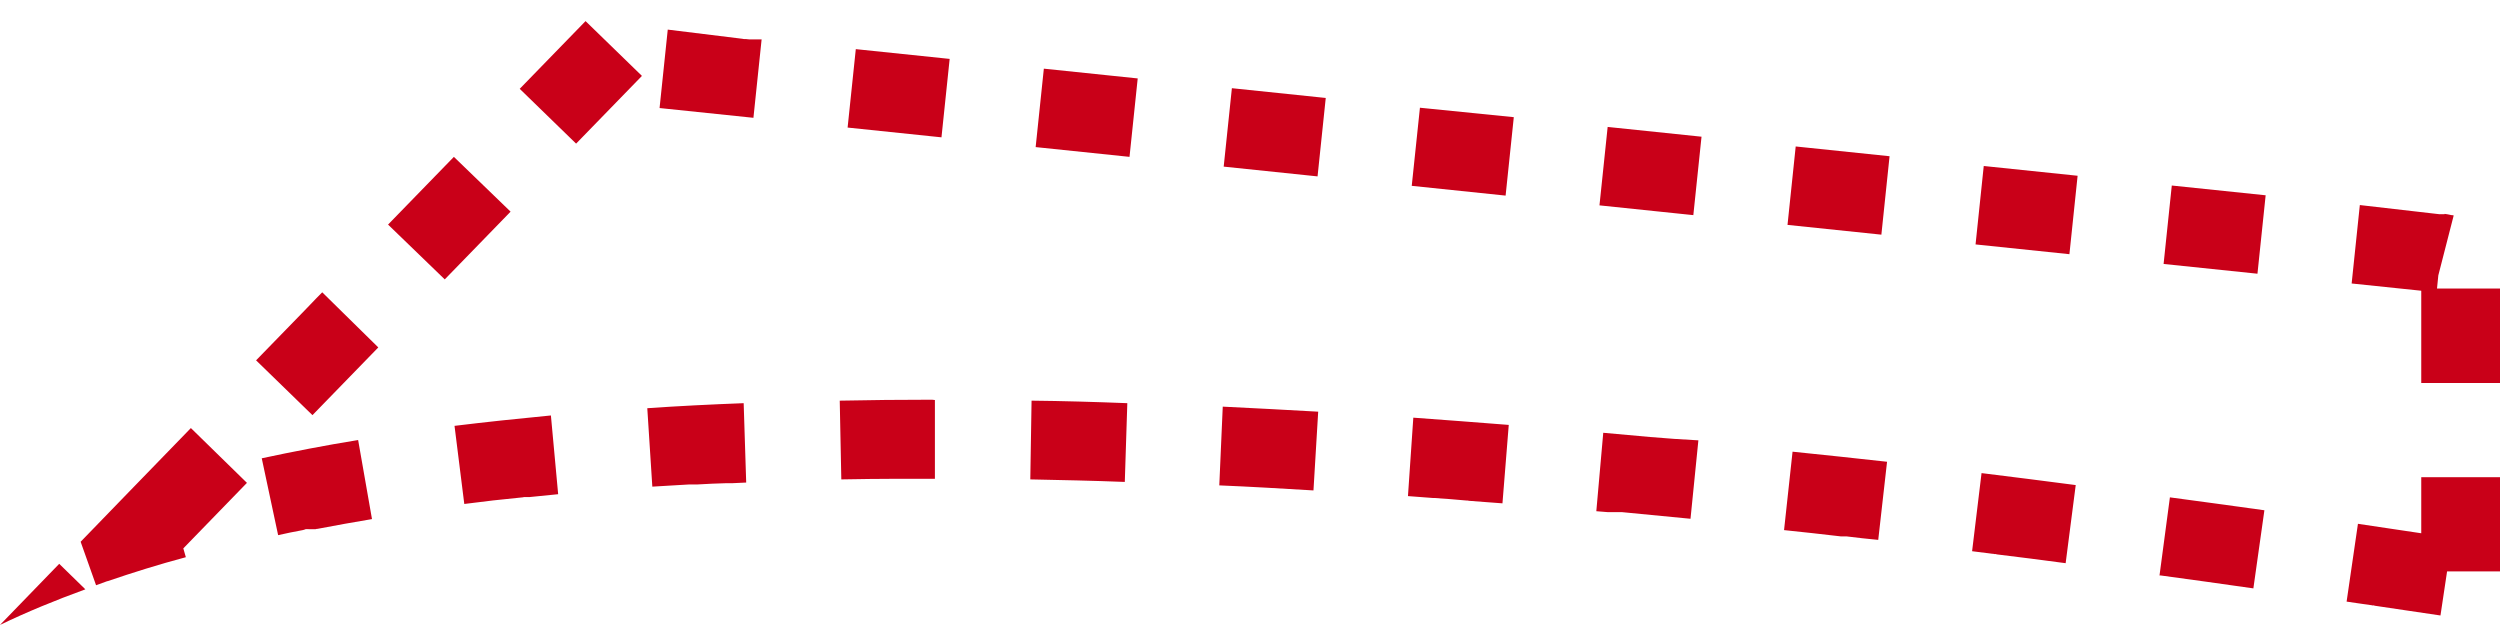 <?xml version="1.0" encoding="utf-8"?>
<!-- Generator: Adobe Illustrator 26.1.0, SVG Export Plug-In . SVG Version: 6.00 Build 0)  -->
<svg version="1.1" id="レイヤー_1" xmlns="http://www.w3.org/2000/svg" xmlns:xlink="http://www.w3.org/1999/xlink" x="0px"
	 y="0px" viewBox="0 0 793.7 198.4" style="enable-background:new 0 0 793.7 198.4;" xml:space="preserve">
<style type="text/css">
	.st0{fill:#C90018;}
</style>
<g>
	<path class="st0" d="M185.9,6.7L165,28.2l17.9,17.4l20.9-21.5L185.9,6.7L185.9,6.7L185.9,6.7z M144.1,49.8l-20.9,21.5l18,17.4
		l20.9-21.5L144.1,49.8L144.1,49.8z M102.3,92.8c0,0-2.8,2.8-6.3,6.5l0,0l-0.1,0.1l-0.1,0.1l0,0l-14.5,14.9l17.9,17.4l20.9-21.5
		L102.3,92.8L102.3,92.8z M60.6,135.9c0,0-15.1,15.6-19.6,20.2l0,0L25.6,172l4.9,13.8c1.1-0.4,2.2-0.8,3.3-1.2l0,0
		c0.1,0,0.2-0.1,0.3-0.1l0,0h0.1c7.9-2.7,16.2-5.3,24.8-7.6l-0.8-2.8l20.2-20.8L60.6,135.9L60.6,135.9z M18.8,179L0,198.4l0,0l0,0
		l0,0l0,0l0,0l0,0l0,0l0,0c8.5-4.1,17.5-7.8,27.1-11.3L18.8,179L18.8,179z M113.7,139.7c-10.5,1.7-20.8,3.7-30.6,5.8l5.2,24.4
		c2.6-0.6,5.1-1.1,7.8-1.6l0,0c0.1,0,0.3-0.1,0.4-0.1l0,0c0.1,0,0.2,0,0.2-0.1l0,0c0.1,0,0.3-0.1,0.4-0.1c0,0,0,0,0.1,0s0.1,0,0.2,0
		c0,0,0,0,0.1,0s0.1,0,0.2,0h0.1h0.1H98c0.1,0,0.1,0,0.2,0h0.1h0.1c0.1,0,0.1,0,0.2,0h0.1c0.1,0,0.1,0,0.2,0c0,0,0,0,0.1,0
		s0.1,0,0.2,0c0,0,0,0,0.1,0s0.1,0,0.2,0c0,0,0,0,0.1,0s0.1,0,0.2,0l0,0c0.1,0,0.1,0,0.2,0l0,0c0.1,0,0.1,0,0.2,0l0,0
		c0.1,0,0.3-0.1,0.4-0.1l0,0c0.1,0,0.2,0,0.2,0l0,0c5.7-1.1,11.4-2.1,17.3-3.1L113.7,139.7L113.7,139.7z M174.9,131.9
		c-10.4,1-20.8,2.1-30.6,3.3l3.1,24.8c6.1-0.8,12.2-1.5,18.5-2.1l0,0c0.1,0,0.3,0,0.4-0.1c0,0,0,0,0.1,0s0.1,0,0.2,0h0.1h0.1h0.1
		h0.1c0.1,0,0.1,0,0.2,0h0.1c0.1,0,0.1,0,0.1,0s0,0,0.1,0s0.1,0,0.2,0c0,0,0,0,0.1,0s0.1,0,0.2,0l0,0c0.1,0,0.1,0,0.2,0l0,0
		c3-0.3,6-0.6,9-0.9L174.9,131.9L174.9,131.9z M236.1,128c-10.4,0.4-20.7,0.9-30.6,1.6l1.6,24.9c3.9-0.2,7.8-0.5,11.8-0.7l0,0
		c0.2,0,0.3,0,0.5,0l0,0c0.1,0,0.1,0,0.2,0c0,0,0,0,0.1,0s0.1,0,0.2,0l0,0c0.1,0,0.1,0,0.2,0c0,0,0,0,0.1,0s0.1,0,0.1,0h0.1h0.1
		c0.1,0,0.1,0,0.2,0h0.1h0.1h0.1h0.1l0,0c0.1,0,0.2,0,0.3,0l0,0c0.1,0,0.1,0,0.1,0l0,0c3-0.2,6.1-0.3,9.2-0.4l0,0c0.2,0,0.4,0,0.5,0
		l0,0c0.1,0,0.1,0,0.2,0l0,0c0.1,0,0.1,0,0.2,0l0,0c0.1,0,0.2,0,0.2,0h0.1h0.1h0.1h0.1c0.1,0,0.1,0,0.2,0l0,0c0.1,0,0.1,0,0.2,0l0,0
		c1.4-0.1,2.9-0.1,4.3-0.2L236.1,128L236.1,128z M295.9,126.9c-9.9,0-19.8,0.1-29.3,0.3l0.5,25c5.9-0.1,11.9-0.2,18-0.2l0,0
		c0.4,0,0.7,0,1.1,0l0,0c0,0,0.1,0,0.2,0l0,0c0.1,0,0.1,0,0.2,0l0,0c0.2,0,0.5,0,0.7,0l0,0h0.1c0,0,0,0,0.1,0h0.1c0,0,0,0,0.1,0
		s0.2,0,0.3,0l0,0h0.1c0,0,0,0,0.1,0s0.1,0,0.1,0h0.1c0,0,0,0,0.1,0h0.1h0.1h0.1h0.1c0.1,0,0.1,0,0.2,0h0.1h0.1h0.1h0.1h0.1h0.1h0.1
		h0.1c0,0,0,0,0.1,0s0.1,0,0.2,0l0,0c0.1,0,0.1,0,0.2,0c0,0,0,0,0.1,0h0.1h0.1h0.1h0.1c0.1,0,0.1,0,0.2,0l0,0c0.1,0,0.1,0,0.2,0l0,0
		c0.1,0,0.1,0,0.2,0l0,0c0.1,0,0.1,0,0.2,0c0,0,0,0,0.1,0s0.1,0,0.2,0l0,0c0.1,0,0.1,0,0.2,0c0,0,0,0,0.1,0s0.1,0,0.2,0
		c0,0,0,0,0.1,0h0.1c0,0,0,0,0.1,0h0.1c0,0,0,0,0.1,0h0.1c0,0,0,0,0.1,0s0.1,0,0.2,0l0,0c0.1,0,0.1,0,0.2,0l0,0c0.1,0,0.1,0,0.2,0
		l0,0c0.1,0,0.1,0,0.2,0c0,0,0,0,0.1,0h0.1c0,0,0,0,0.1,0s0.1,0,0.2,0c0,0,0,0,0.1,0s0.1,0,0.2,0l0,0c0.1,0,0.1,0,0.2,0h0.1h0.1h0.1
		h0.1h0.1c0.1,0,0.1,0,0.2,0l0,0l0,0c0.2,0,0.4,0,0.6,0s0.4,0,0.5,0v-25L295.9,126.9L295.9,126.9z M327.5,127.2l-0.4,25
		c9.8,0.2,19.8,0.4,30,0.8l0.8-25C347.6,127.6,337.4,127.3,327.5,127.2L327.5,127.2z M388.2,129.1l-1.1,25c9.8,0.4,19.8,1,29.9,1.6
		l1.5-25C408.3,130.1,398.1,129.6,388.2,129.1L388.2,129.1z M448.7,132.6l-1.7,24.9c2.6,0.2,5.2,0.4,7.9,0.6l0,0c0,0,0.1,0,0.2,0
		h0.1h0.1c3.4,0.2,6.8,0.5,10.2,0.8c0.3,0,0.6,0,0.9,0.1l0,0c3.5,0.3,7,0.5,10.6,0.8l2-24.9C468.7,134.1,458.5,133.3,448.7,132.6
		L448.7,132.6z M509,137.4l-2.2,24.9c1.2,0.1,2.5,0.2,3.7,0.3l0,0c0.1,0,0.3,0,0.4,0c0,0,0,0,0.1,0s0.2,0,0.4,0h0.1
		c0.1,0,0.2,0,0.3,0c0.1,0,0.1,0,0.2,0c0.1,0,0.2,0,0.3,0s0.1,0,0.2,0c0.1,0,0.1,0,0.2,0c0.1,0,0.2,0,0.3,0s0.1,0,0.2,0
		c0.1,0,0.2,0,0.3,0c0,0,0.1,0,0.2,0c0.1,0,0.2,0,0.3,0h0.1c0.1,0,0.2,0,0.4,0h0.1c0.1,0,0.3,0,0.4,0l0,0c7.2,0.7,14.4,1.4,21.7,2.1
		l2.5-24.9C529,139.3,518.9,138.3,509,137.4L509,137.4z M569.1,143.4l-2.7,24.9c6,0.6,12,1.3,18.1,2c0,0,0,0,0.1,0s0.2,0,0.3,0h0.1
		c0.1,0,0.2,0,0.3,0c0,0,0.1,0,0.2,0c0.1,0,0.2,0,0.3,0s0.1,0,0.2,0c0.1,0,0.2,0,0.3,0c3.3,0.4,6.6,0.8,10,1.1l2.8-24.8
		C589.1,145.5,579,144.4,569.1,143.4L569.1,143.4z M629.1,150.2l-3,24.8c2.4,0.3,4.7,0.6,7.1,0.9c0.1,0,0.1,0,0.2,0h0.1
		c0.1,0,0.3,0,0.4,0.1l0,0c7.3,0.9,14.6,1.8,21.9,2.8L659,154C649,152.7,638.9,151.4,629.1,150.2L629.1,150.2z M688.9,157.9
		l-3.3,24.8c0.1,0,0.1,0,0.2,0c0.1,0,0.1,0,0.2,0c9.7,1.3,19.5,2.7,29.4,4.1l3.5-24.8C708.8,160.6,698.7,159.2,688.9,157.9
		L688.9,157.9z M793.7,151.5h-25v17.8c-6.7-1-13.5-2-20.1-3L745,191c2.5,0.4,5,0.7,7.6,1.1l0,0c0.2,0,0.3,0,0.5,0.1
		c0.1,0,0.1,0,0.2,0c0,0,0.1,0,0.2,0c0.1,0,0.3,0,0.4,0.1l0,0c6.9,1,13.9,2.1,20.9,3.1l2.1-14h16.9L793.7,151.5L793.7,151.5z
		 M776.1,67.9l-2,19.6l4.9-19.1c-0.2,0-0.3-0.1-0.5-0.1l0,0c0,0,0,0-0.1,0l0,0l0,0l0,0l0,0l0,0l0,0l0,0l0,0l0,0l0,0l0,0l0,0l0,0l0,0
		l0,0l0,0l0,0l0,0l0,0l0,0l0,0l0,0l0,0l0,0l0,0l0,0l0,0l0,0l0,0l0,0l0,0l0,0l0,0l0,0l0,0l0,0l0,0c0,0,0,0-0.1,0l0,0
		C777.1,68,776.7,68,776.1,67.9L776.1,67.9C776.2,67.9,776.2,67.9,776.1,67.9C776.2,67.9,776.2,67.9,776.1,67.9L776.1,67.9
		C776.2,67.9,776.2,67.9,776.1,67.9L776.1,67.9L776.1,67.9L776.1,67.9z M749.2,65.1L746.6,90l22.1,2.3v29.3h25v-30h-20l0.4-4l0,0
		l2-19.6l0,0c0,0-0.1,0-0.3,0l0,0c-0.1,0-0.2,0-0.3,0l0,0l0,0l0,0l0,0l0,0c-0.1,0-0.1,0-0.2,0l0,0h-0.1l0,0l0,0l0,0l0,0h-0.1l0,0
		l0,0l0,0l0,0H775l0,0c0,0,0,0-0.1,0l0,0c0,0,0,0-0.1,0l0,0c0,0,0,0-0.1,0l0,0l0,0h-0.2l0,0h-0.1l0,0l0,0l0,0L749.2,65.1L749.2,65.1
		z M689.5,58.9l-2.6,24.9l29.8,3.1l2.6-24.9L689.5,58.9L689.5,58.9z M629.8,52.7l-2.6,24.9l29.8,3.1l2.6-24.9L629.8,52.7L629.8,52.7
		z M570.1,46.5l-2.6,24.9l29.8,3.1l2.6-24.9L570.1,46.5L570.1,46.5z M510.4,40.3l-2.6,24.9l29.8,3.1l2.6-24.9L510.4,40.3L510.4,40.3
		z M450.8,34.2L448.2,59l29.8,3.1l2.6-24.9L450.8,34.2L450.8,34.2z M391.1,28l-2.6,24.9l29.8,3.1l2.6-24.9L391.1,28L391.1,28z
		 M331.4,21.8l-2.6,24.9l29.8,3.1l2.6-24.9L331.4,21.8L331.4,21.8z M271.7,15.6l-2.6,24.9l29.8,3.1l2.6-24.9L271.7,15.6L271.7,15.6z
		 M212,9.4l-2.6,24.9l29.8,3.1l2.6-24.9l0,0l0,0l0,0l0,0l0,0l0,0l0,0c0,0,0,0-0.1,0l0,0l0,0l0,0l0,0l0,0l0,0l0,0l0,0l0,0
		c0,0,0,0-0.1,0l0,0c0,0,0,0-0.1,0l0,0h-0.1l0,0l0,0l0,0l0,0l0,0h-0.1l0,0c-0.1,0-0.1,0-0.2,0l0,0c-0.1,0-0.2,0-0.2,0l0,0h-0.1l0,0
		h-0.1l0,0c0,0,0,0-0.1,0h-0.1l0,0l0,0l0,0l0,0l0,0l0,0c0,0,0,0-0.1,0l0,0l0,0l0,0l0,0l0,0h-0.1l0,0c-0.1,0-0.2,0-0.4,0l0,0
		c-0.1,0-0.2,0-0.4,0l0,0c-0.1,0-0.1,0-0.2,0l0,0h-0.1l0,0l0,0l0,0l0,0l0,0l0,0l0,0c-0.1,0-0.1,0-0.1,0l0,0c-0.1,0-0.1,0-0.2,0l0,0
		c-0.1,0-0.1,0-0.2,0l0,0c-0.1,0-0.1,0-0.2,0l0,0l0,0h-0.1l0,0l0,0c0,0,0,0-0.1,0l0,0h-0.1l0,0c0,0,0,0-0.1,0l0,0c0,0,0,0-0.1,0l0,0
		h-0.1h-0.1l0,0l0,0l0,0l-1-0.1l0,0l0,0l0,0h-0.1l0,0h-0.1l0,0l0,0l0,0l0,0l0,0l0,0l0,0h-0.1c0,0,0,0-0.1,0h-0.2l0,0l-0.6-0.1l0,0
		L212,9.4L212,9.4z"/>
</g>
</svg>
